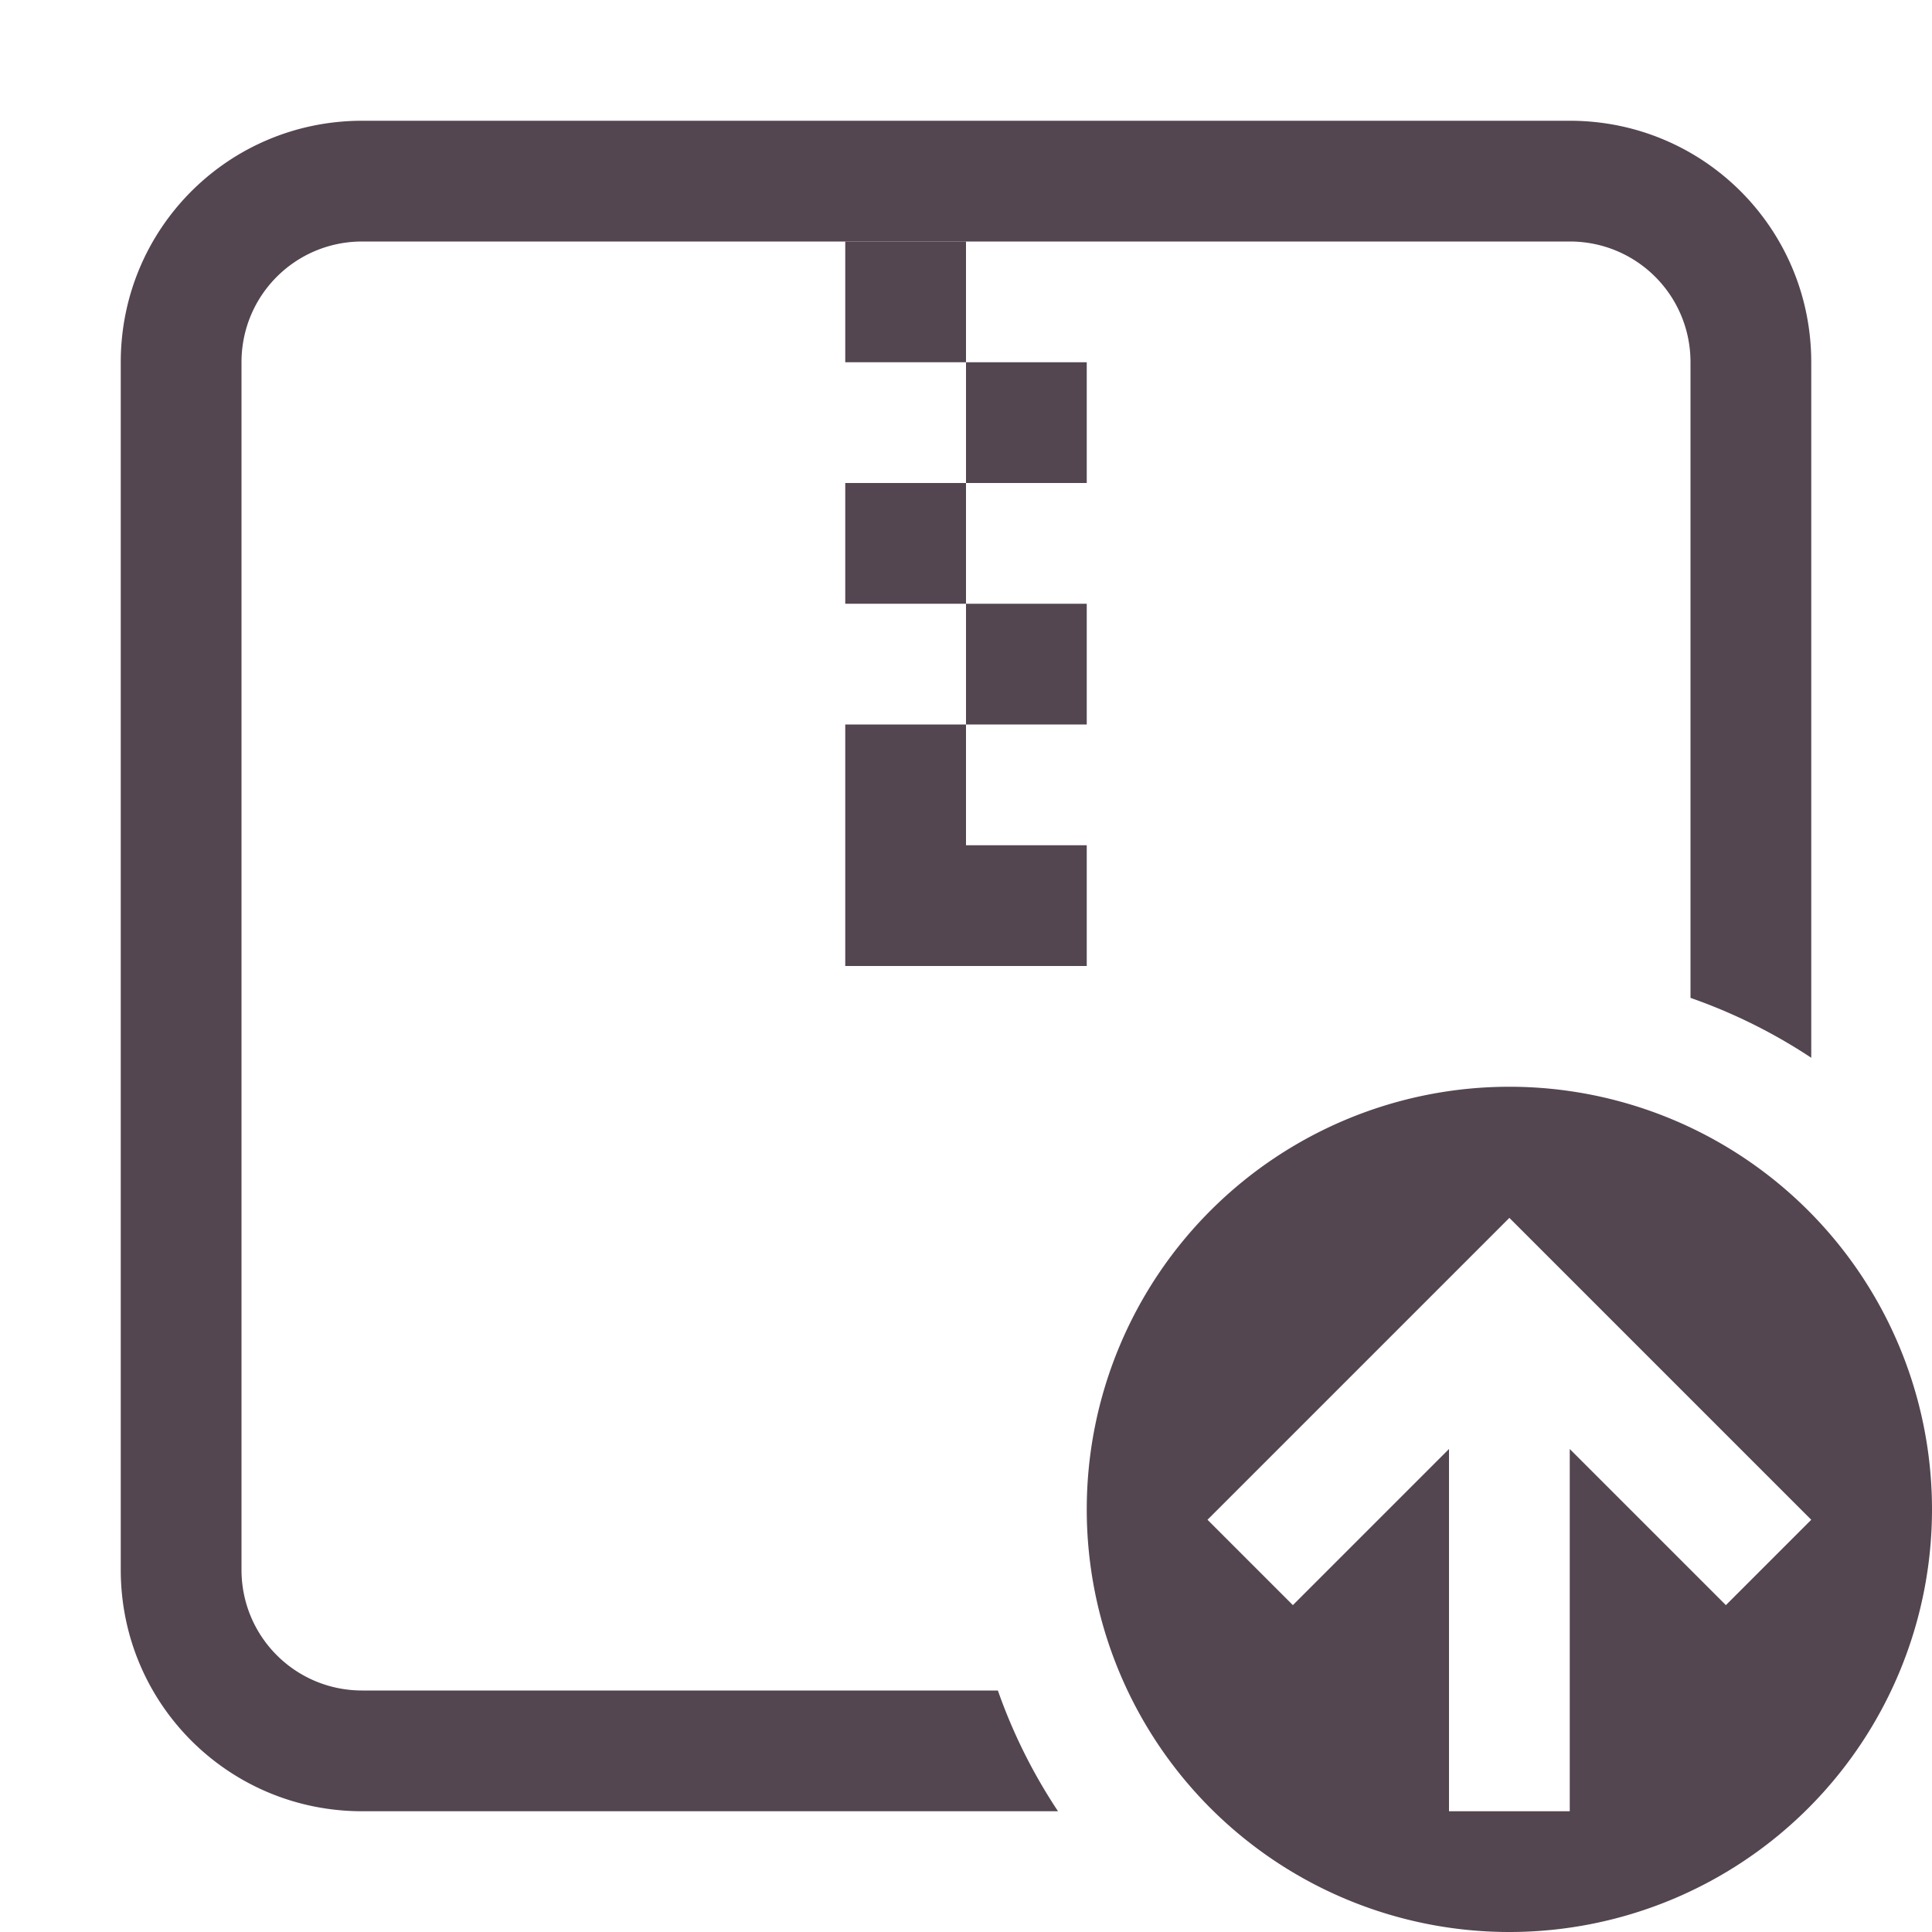 <svg xmlns="http://www.w3.org/2000/svg" viewBox="0 0 16 16"><g fill="currentColor" style="color:#534650"><path d="M7 2v1h1v1h1V3H8V2zm1 2H7v1h1zm0 1v1h1V5zm0 1H7v2h2V7H8z"/><path d="M3 1c-1.108 0-2 .892-2 2v10c0 1.108.892 2 2 2h5.762a4.5 4.5 0 0 1-.498-1H3c-.554 0-1-.446-1-1V3c0-.554.446-1 1-1h10c.554 0 1 .446 1 1v5.264a4.5 4.5 0 0 1 1 .496V3c0-1.108-.892-2-2-2z"/><path d="M12.5 9A3.5 3.5 0 0 0 9 12.5a3.5 3.5 0 0 0 3.5 3.5 3.5 3.5 0 0 0 3.5-3.5A3.5 3.5 0 0 0 12.5 9m0 1.086 2.5 2.5-.707.707L13 12v3h-1v-3l-1.293 1.293-.707-.707z"/></g></svg>